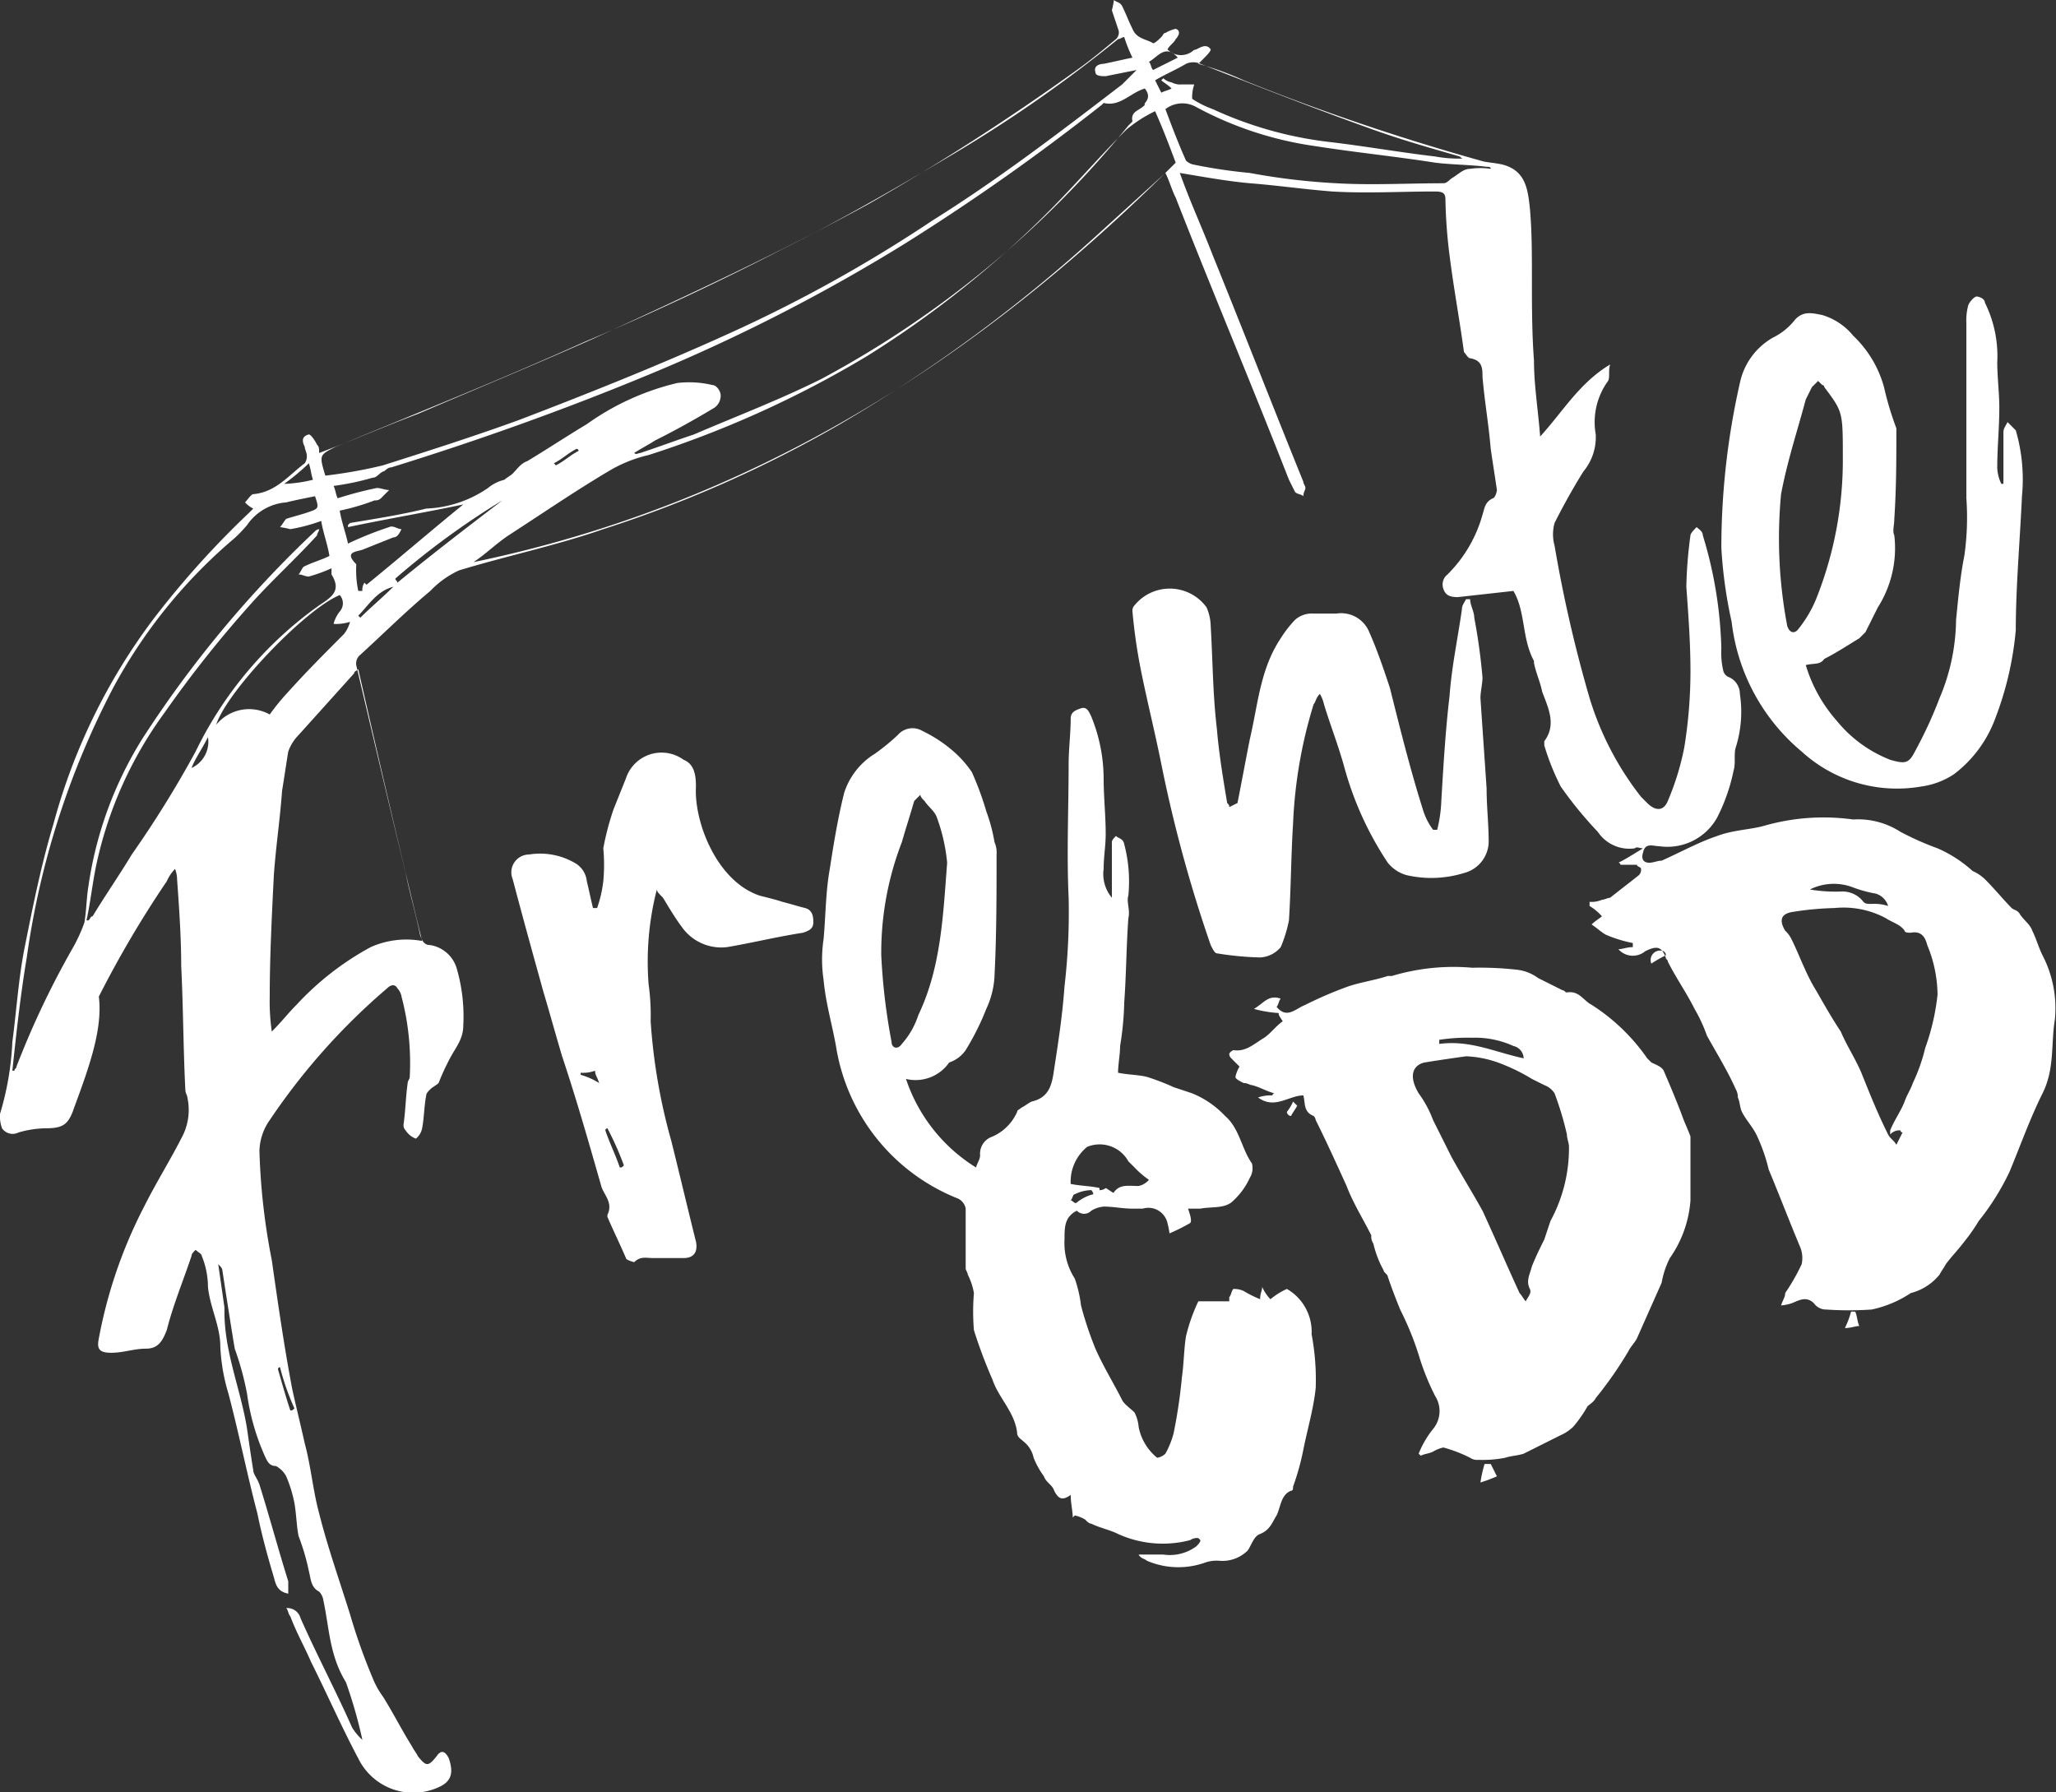 <svg xmlns="http://www.w3.org/2000/svg" width="99.853" height="87.047" viewBox="0 0 99.853 87.047">
  <rect x="0" y="0" width="99.853" height="87.047" fill="#333333" stroke="none"/>
  <path id="logo-frentecdd" d="M74.8,21.3c1.1-1.2,1.9-2.6,3.4-3.5-.1.3,0,.6-.1.8a3.4,3.4,0,0,0-.6,2.6,2.61,2.61,0,0,1-.6,1.8c-.5.8-1,1.7-1.4,2.5a2.054,2.054,0,0,0,0,1.1A65.777,65.777,0,0,0,77.2,34a14.682,14.682,0,0,0,2.5,4.8l.3.3c.4.4.8.4,1-.1a12.937,12.937,0,0,0,.8-2.6,23.08,23.08,0,0,0,.3-3.7c0-1.4-.1-2.7-.2-4.1a21.053,21.053,0,0,1,.2-2.5c0-.1.2-.3.3-.4.1.1.3.2.3.4a20.413,20.413,0,0,1,.9,5.5,3.75,3.75,0,0,0,.1,1.1.451.451,0,0,0,.3.3.891.891,0,0,1,.5.8,5.758,5.758,0,0,1-.2,2.6c-.1.3,0,.8-.1,1.1a8.955,8.955,0,0,1-.8,2.3,2.76,2.76,0,0,1-2.8,1.4c-.3,0-.7-.2-.8.3-.1.3,0,.5.3.5.2,0,.4-.1.6-.1.9-.4,1.8-.9,2.7-1.2.8-.3,1.6-.3,2.3-.5a10.459,10.459,0,0,1,4.3-.3,3.8,3.8,0,0,1,2.3.6,14.167,14.167,0,0,0,1.8.8,6.191,6.191,0,0,1,1.7,1.1,2.092,2.092,0,0,1,.6.4c.5.5.9,1,1.3,1.4.1.1.3.1.4.3.2.3.5.5.6.8.2.4.3.8.5,1.2a5.579,5.579,0,0,1,.6,3.1c-.2,1.2,0,2.4-.6,3.6s-1.1,2.6-1.6,3.8a12.036,12.036,0,0,1-1.5,2.4,8.65,8.65,0,0,1-.7,1c-.3.4-.6.7-.9,1.1-.1.2-.2.3-.3.5a2.629,2.629,0,0,1-1.4.9,5.449,5.449,0,0,1-1.9.8,16.152,16.152,0,0,1-2.2,0,.713.713,0,0,1-.6-.3c-.4-.4-.8-.1-1.1,0a2.034,2.034,0,0,1-.5.1c.1-.3.2-.4.2-.6a9.993,9.993,0,0,0,.8-1.4,1.412,1.412,0,0,0-.1-.9c-.5-1.2-1-2.5-1.5-3.7a8.51,8.51,0,0,0-.6-1.7c-.2-.4-.5-.7-.7-1.1-.1-.2-.1-.5-.2-.7a.756.756,0,0,0-.1-.4c-.4-.9-.9-1.7-1.4-2.6a7.539,7.539,0,0,0-.6-1.3c-.4-.8-.9-1.5-1.3-2.3,0-.1-.1-.1-.1-.2-.2-.5-.4-.6-1-.3a.935.935,0,0,1-1.3-.1c.2,0,.4-.1.7-.1v-.2a6.468,6.468,0,0,1-1.3-.4c-.2-.1-.4-.3-.7-.5.2-.2.4-.3.5-.4a2.651,2.651,0,0,0-.6-.5v-.2a1.268,1.268,0,0,0,.6-.1c.1,0,.3-.1.4-.1.5-.4.9-.7,1.4-1.1a.367.367,0,0,0,.1-.3c0-.1-.2-.1-.2-.2h-.8a.1.1,0,0,0-.1-.1c.4-.2.7-.4,1.2-.7-.2,0-.3-.1-.4,0a1.841,1.841,0,0,1-1.8-.8,19.166,19.166,0,0,1-1.8-2.2,11.919,11.919,0,0,1-.8-2v-.2c.6-.8.2-1.6-.1-2.4-.1-.5-.3-.9-.4-1.4v-.1c-.6-1.1-.4-2.4-1-3.4l-2.7.3c-.4,0-.6-.1-.7-.4a.618.618,0,0,1,.2-.7A6.569,6.569,0,0,0,72,25.1c.1-.3.1-.6.5-.8.1,0,.2-.3.2-.4-.1-.7-.2-1.3-.3-2-.1-1.2-.3-2.3-.4-3.5,0-.4,0-.8-.6-.9-.1,0-.2-.2-.3-.3-.2-1.5-.5-3.1-.7-4.7a24.519,24.519,0,0,1-.2-2.7c0-.3-.1-.4-.5-.4-1.7,0-3.3.1-5,0-1.3-.1-2.7-.3-4-.4-1.1-.1-2.2-.3-3.4-.5.5,1.4,1.1,2.7,1.6,4,1.5,3.7,2.9,7.3,4.4,11,0,.1.1.2.1.3s-.1.2-.1.4c-.1-.1-.3-.1-.4-.2l-.3-.6c-1.8-4.6-3.7-9.1-5.5-13.7-.2-.4-.3-.8-.5-1.2l-3.3,3a74.517,74.517,0,0,1-12.5,9.2,59.21,59.21,0,0,1-11.5,5.1c-2.3.8-4.7,1.3-7,2a4.508,4.508,0,0,0-1.4,1c-1.2,1-2.3,2.1-3.4,3.1a.551.551,0,0,0-.2.5c.8,3.4,1.6,6.8,2.4,10.1.2,1,.5,2,.7,3,.1.3.2.5.5.5a1.609,1.609,0,0,1,1.3,1.2,8.306,8.306,0,0,1,.3,2.7c0,.7-.4,1.1-.7,1.7a11.731,11.731,0,0,0-.5,1.1c-.1.1-.3.2-.4.3s-.2.2-.2.3c-.1.5-.1,1.1-.2,1.6a.85.85,0,0,1-.3.5,1,1,0,0,1-.5-.4.367.367,0,0,1-.1-.3c.1-.7.1-1.3.2-2,0-.1.1-.2.1-.3a12.629,12.629,0,0,0-.4-3.9.758.758,0,0,0-.2-.4c-.1-.2-.3-.2-.5,0a31.511,31.511,0,0,0-5.7,6.4,2.7,2.7,0,0,0-.5,1.5,31.868,31.868,0,0,0,.6,5.3c.3,2.1.6,4.2,1,6.3.2.9.4,1.7.6,2.6.3,1.1.4,2.3.7,3.4.4,1.6,1,3.3,1.5,4.9a28.265,28.265,0,0,0,1.1,3.1,4.053,4.053,0,0,0,.5.9c.5.8.9,1.6,1.4,2.4.1.2.2.3.3.5.4.5.5.5.9,0,.2-.3.4-.3.6.1.2.6.2,1.1-.5,1.4a2.968,2.968,0,0,1-3.9-1.4c-.8-1.5-1.5-3.1-2.3-4.7-.3-.7-.7-1.4-1-2.2-.1-.1-.1-.3-.2-.4a.666.666,0,0,1,.7.5c.8,1.8,1.7,3.5,2.5,5.3a2.651,2.651,0,0,0,.5.6,22.881,22.881,0,0,0-.8-2.8c-.8-1.3-.8-2.6-1.1-4a.758.758,0,0,0-.2-.4c-.4-.2-.4-.6-.5-1a10.926,10.926,0,0,0-.5-1.7c-.1-.5-.1-1-.2-1.6a6.468,6.468,0,0,0-.4-1.3,1.205,1.205,0,0,0-.5-.5c-.3,0-.4-.2-.5-.4a11.051,11.051,0,0,1-.9-3.1,14.132,14.132,0,0,0-.6-2.2c-.2-1.2-.4-2.5-.6-3.8,0-.1-.1-.2-.2-.3l.3,2.1v.2c0,2,.8,3.8,1.1,5.7.1.7.2,1.4.3,2,0,.2.2.4.3.7.5,1.6.9,3.1,1.4,4.7v.6c-.5-.1-.6-.4-.7-.8-.3-1-.6-2.1-.8-3.1-.5-1.9-.9-3.9-1.4-5.8a9.256,9.256,0,0,1-.4-2.3c0-1-.5-1.9-.6-2.9a4.013,4.013,0,0,0-.3-1.5c0-.1-.2-.2-.3-.3-.1.1-.2.2-.2.3-.4,1.2-.9,2.4-1.2,3.6-.2.5-.4.9-1,.9s-1.1.2-1.7.2-.7-.2-.6-.7A23.082,23.082,0,0,1,7,58.7c.6-1.2,1.3-2.3,1.9-3.5a2.824,2.824,0,0,0,.2-1.8c0-.1-.1-.2-.1-.4-.1-2-.1-4-.2-6,0-1.4-.1-2.8-.2-4.2a1.338,1.338,0,0,0-.1-.5,2.092,2.092,0,0,0-.4.6,51.476,51.476,0,0,0-3.3,5.6c.2,1.6-.5,3.5-1.2,5.4-.3.9-.6,1-1.5,1a5.019,5.019,0,0,0-1.2.2.627.627,0,0,1-.8-.2,1.7,1.7,0,0,1-.1-.7,14.269,14.269,0,0,0,.6-3.5c.2-1.5.3-3.1.6-4.6.4-2,.8-4,1.4-6a29.147,29.147,0,0,1,4.9-10A44.142,44.142,0,0,1,12.1,25l.2-.2a1.38,1.38,0,0,1-.4-.3c.1-.1.3-.4.4-.4,1.1-.1,1.7-.9,2.5-1.5a.6.6,0,0,0,.1-.4c0-.1-.1-.3-.1-.4-.1-.2-.2-.5.2-.6.1,0,.3.3.4.5.1.1.1.2.1.4,1.6-.6,3.2-1.3,4.8-1.9,2.8-1.2,5.7-2.4,8.4-3.6,4.6-2.1,9.1-4.2,13.5-6.6A116.05,116.05,0,0,0,52.3,3.5c.7-.5,1.3-1,1.9-1.5a.44.44,0,0,0,.1-.5L54,.6a4.331,4.331,0,0,0,.1-.5c.1.1.3.1.4.3.2.4.3.7.5,1.1.2.5.7.5,1,.7.1,0,.3-.2.4-.3s.1-.2.2-.2a1.69,1.69,0,0,1,.5-.2c.3.1.1.4,0,.5-.1.2-.3.3-.4.5a.92.92,0,0,0,1.2.1.349.349,0,0,1,.2-.1c.2-.1.5-.3.7,0,0,.1-.2.3-.4.5l-.2.2a14.272,14.272,0,0,1,2.2.8A111.026,111.026,0,0,0,71.9,7.9c.3.1.7.1,1.1.2,1.1.3,1.2,1.2,1.3,2.1.1,1.1.1,2.2.1,3.4,0,1.3,0,2.7.1,4C74.5,18.8,74.7,20,74.8,21.3ZM55.6,4.4c-.7.2-1.2.9-2,.7l-.1.1A107.826,107.826,0,0,1,44,11.9a86.66,86.66,0,0,1-12.5,6.4C27.4,20,23.2,21.5,19,22.8c-.2,0-.3.2-.4.2-.2.1-.3.3-.5.3a12.86,12.86,0,0,1-1.9.4c.1.2.1.4.2.6a18.031,18.031,0,0,1,1.9-.5c.2,0,.4.1.6.1l-.4.4a.367.367,0,0,1-.3.1,10.926,10.926,0,0,1-1.7.5c.1.6.3,1.1.4,1.6a16.673,16.673,0,0,1,2-.8c.2-.1.4.1.6.1-.1.2-.2.4-.4.4l-1.5.6c-.3.1-.9.1-.3.7v.1a4.869,4.869,0,0,0,.1,1.2h.2a.6.6,0,0,1,.1-.4l.1.1c1.6-1.3,3.1-2.6,4.7-3.9-1.9.4-3.7.7-5.6,1.1v-.1l.1-.1c1.2-.2,2.5-.4,3.7-.7a5.658,5.658,0,0,0,3-1,2.01,2.01,0,0,1,.8-.4c.1-.1.3-.2.4-.3.2-.2.4-.5.7-.6,1-.6,1.9-1.2,2.9-1.8a12.5,12.5,0,0,1,4.4-2,4.879,4.879,0,0,1,1.7.1c.2,0,.4.3.4.5a.713.713,0,0,1-.3.6c-1,.6-1.9,1.1-2.9,1.6-.3.2-.7.4-1,.6.1.1.2,0,.3,0,.9-.3,1.7-.6,2.6-.9,2.1-.9,4.2-1.7,6.2-2.7A49.069,49.069,0,0,0,54.8,6.2L55,6c-.1-.5.3-.5.6-.8C55.5,5.1,56,4.9,55.6,4.4ZM.6,52.1H.7c0-.1.1-.1.1-.2a42.3,42.3,0,0,1,2.7-5.7,7.54,7.54,0,0,0,.6-1.3c.1-.6.1-1.2.2-1.8A18.48,18.48,0,0,1,6.9,36a54.33,54.33,0,0,1,8.4-10.1.31.31,0,0,1,.2-.1c0,.1-.1.2-.1.3-1,1.1-2.1,2.1-3.1,3.2A56.568,56.568,0,0,0,8,34.7,19.359,19.359,0,0,0,4.7,42c-.2.9-.3,1.9-.5,2.8h.1c.1-.1.1-.2.2-.2.6-1,1.3-2,1.9-3a51.851,51.851,0,0,0,3.1-5,18.733,18.733,0,0,1,6-7.1c.6-.4,1.1-.7.6-1.5v-.3a7.6,7.6,0,0,1-1.1.4c-.2,0-.3-.1-.5-.1.1-.1.2-.4.3-.4.4-.2.8-.3,1.2-.5-.1-.6-.3-1.1-.4-1.7a8.331,8.331,0,0,1-1.5.4,4.331,4.331,0,0,0-.5-.1c.1-.1.2-.3.3-.4.3-.1.7-.2,1-.3.6-.2.6-.2.4-.8-.5.1-1,.2-1.4.3A2.525,2.525,0,0,0,12,25.6a6.034,6.034,0,0,1-.8.8,25.107,25.107,0,0,0-5.7,7.1A40.2,40.2,0,0,0,1.3,46.6C1,48.4.8,50.2.6,52.1ZM15.8,23.2a23.254,23.254,0,0,0,2.8-.5c2.2-.7,4.4-1.4,6.6-2.2,3.4-1.3,6.9-2.7,10.2-4.2a68.889,68.889,0,0,0,9.9-5.5c3.2-2,6.2-4.3,9.2-6.6l.7-.7-1.5.3c-.2,0-.5,0-.5-.2-.1-.3.2-.4.4-.4.5-.1.9-.2,1.4-.3a6.9,6.9,0,0,1-.4-1c-.1,0-.2.1-.3.1a66.623,66.623,0,0,1-8.2,5.7c-2.7,1.6-5.3,3.1-8.1,4.5q-4.65,2.4-9.6,4.5c-4,1.8-8,3.4-12.1,5.1C15.5,22.2,15.5,22.2,15.8,23.2ZM56.1,5.5a6.706,6.706,0,0,0-1.4.9c-1.3,1.3-2.5,2.7-3.8,4a49.221,49.221,0,0,1-8.8,7,50.665,50.665,0,0,1-10.6,4.8,6.7,6.7,0,0,0-1.8.7c-1.7,1-3.3,2.1-5,3.2-.6.4-1.1.9-1.7,1.3C36.5,24.6,47.5,17.6,57.1,8,56.8,7.2,56.5,6.4,56.1,5.5ZM20.5,45.8c-1.1-4.5-2.1-8.8-3.1-13.2-.1.1-.2.1-.2.2l-2.7,3a2.177,2.177,0,0,0-.5.8c-.1.6-.2,1.3-.3,1.9-.1,1.4-.3,2.7-.4,4.1-.1,2-.2,4-.2,5.9a10.284,10.284,0,0,0,.1,1.7c.5-.5.8-.9,1.2-1.3A13.962,13.962,0,0,1,18,46.1,4.252,4.252,0,0,1,20.5,45.8Zm71.3,9.4V55c.2-.5.5-.9.7-1.4.1-.3.3-.6.4-.9a8.51,8.51,0,0,0,.6-1.7,10.957,10.957,0,0,0,.6-2.6,6.436,6.436,0,0,0-.5-2.4c-.1-.4-.3-.7-.8-.6-.1,0-.3,0-.3-.1-.2-.3-.6-.4-.9-.6a4.345,4.345,0,0,0-2.5-.5,14.919,14.919,0,0,0-2.1.2q-.75.15-.3.9a1.381,1.381,0,0,1,.3.4c.4.8.7,1.7,1.2,2.5.4.7.8,1.4,1.2,2,.3.7.7,1.3,1,2,.4,1,.8,2,1.3,3,.1.2.3.3.4.5l.3-.6a.1.1,0,0,1-.1-.1A.588.588,0,0,0,91.8,55.2ZM72.4,8.3h0c0-.1-.1-.1-.2-.1-.8-.1-1.7-.1-2.5-.2-1.9-.3-3.9-.5-5.8-.8a17.2,17.2,0,0,1-5.8-1.9,1.357,1.357,0,0,0-1.5.1c.3.8.6,1.6,1,2.5a.758.758,0,0,0,.4.2,25.122,25.122,0,0,0,2.7.4,31.947,31.947,0,0,0,4.2.5c1.7.1,3.5,0,5.2,0,.2,0,.3-.2.5-.3.3-.2.5-.4.8-.4A3.352,3.352,0,0,1,72.4,8.3ZM57.9,4.9a4.671,4.671,0,0,0,1,.5A18.613,18.613,0,0,0,64.6,7c1.7.2,3.4.5,5.1.7a6.6,6.6,0,0,0,1.4.1c-.1,0-.1,0-.2-.1-1.4-.4-2.8-.8-4.2-1.3-2.8-1-5.6-2.1-8.4-3.2a.846.846,0,0,0-.7,0c-.5.3-1,.5-1.5.8l.3.6c.2-.1.3-.1.5-.2-.2-.2-.4-.3-.5-.4l.1-.1a.758.758,0,0,0,.4.2.9.9,0,0,0,.5.1H58A1.952,1.952,0,0,0,57.9,4.9ZM16.5,29c-1.7.7-5.5,4.7-6,6.3a2.063,2.063,0,0,1,2.6-.5,10.627,10.627,0,0,1,.9-1.1c.9-1,1.8-1.9,2.7-2.8a1.628,1.628,0,0,0,.3-.6,2.2,2.2,0,0,1-.8.1,1.628,1.628,0,0,1,.3-.6A.6.6,0,0,0,16.5,29ZM87.9,43.3a7.569,7.569,0,0,0,1.5.1,1.274,1.274,0,0,1,1.1.5c.1.1.2.1.4.1a2.2,2.2,0,0,1,.8.1.9.9,0,0,0-.6-.6,6.149,6.149,0,0,1-1.1-.3A2.593,2.593,0,0,0,87.9,43.3ZM24.4,24.4a38.451,38.451,0,0,0-5.2,3.8c0,.1.1.1.1.2C21,27,22.7,25.7,24.4,24.4ZM57.2,2.9c-.6-.7-1,0-1.4.2.1.1.1.3.2.4ZM13.8,23.6h0a6.753,6.753,0,0,0,1.4-.2c-.1-.3-.1-.5-.2-.8A10.592,10.592,0,0,1,13.8,23.6ZM17.4,30l.1.1c.5-.5,1.1-1,1.6-1.5C18.3,28.8,17.9,29.5,17.4,30ZM13.6,66.5a.1.1,0,0,0-.1.1c.2.7.4,1.4.6,2,.1,0,.1,0,.2-.1A11.764,11.764,0,0,1,13.6,66.5ZM10.1,35.9c-.3.6-.6,1-.8,1.5A1.4,1.4,0,0,0,10.1,35.9ZM26.9,22.6l.1.1c.4-.2.7-.5,1.1-.7a.1.1,0,0,0-.1-.1C27.6,22.1,27.3,22.4,26.9,22.6ZM44,52.5a8.062,8.062,0,0,0,3.4,4.3c.1-.3.2-.4.2-.6a.875.875,0,0,1,.6-.9,2.342,2.342,0,0,0,1.2-1.2c0-.1.1-.1.2-.2.2-.1.3-.2.5-.3.9-.2,1-.9,1.1-1.6.2-1.3.4-2.6.5-4a30.954,30.954,0,0,0,.2-4.3c-.1-2.2,0-4.3,0-6.5,0-.7.1-1.5.1-2.2,0-.3.2-.4.5-.5s.4.2.5.4a8.025,8.025,0,0,1,.6,3c0,.9.1,1.8.1,2.7,0,.6-.1,1.1-.1,1.7a1.792,1.792,0,0,0,.4,1.4V41c0-.1.1-.2.2-.3.1.1.2.1.3.2a.349.349,0,0,1,.1.2,7.067,7.067,0,0,1,.2,2.5c-.1.3.1.7,0,1.1-.1,1.4-.1,2.7-.2,4.1a14.919,14.919,0,0,1-.2,2.1c0,.4-.1.9-.1,1.3.5.1,1,.1,1.4.2a11.215,11.215,0,0,1,1.3.5l.9.3a4.569,4.569,0,0,1,1.6,1.1c.7.6.8,1.6,1.3,2.3a.878.878,0,0,1-.1.7,3.449,3.449,0,0,1-.9,1.2c-.4.3-1,.2-1.5.3h-.6c.1.3.2.6.1.7a9.292,9.292,0,0,1-1,.5,4.331,4.331,0,0,0-.1-.5.949.949,0,0,0-1.2-.7H55c-.5,0-.9-.1-1.4-.1a1.421,1.421,0,0,0-.6.2.483.483,0,0,1-.7,0c-.6.3-.6.8-.6,1.4a3.2,3.2,0,0,0,.5,1.9,6.106,6.106,0,0,1,.3,1.3,17.233,17.233,0,0,0,.7,2.1c.4.9.9,1.7,1.3,2.5.1.2.4.4.6.6a1.854,1.854,0,0,1,.2.7,2.551,2.551,0,0,0,.9,1.5.758.758,0,0,0,.4-.2,4.179,4.179,0,0,0,.4-1,25.123,25.123,0,0,0,.4-2.7c.1-.7.1-1.4.2-2a8.51,8.51,0,0,1,.6-1.7h1.5v-.2c.1-.1.1-.3.2-.4a1.087,1.087,0,0,1,.5.1,5.938,5.938,0,0,0,.8.4c0-.3.1-.4.1-.6a2.092,2.092,0,0,0,.4.6,3.508,3.508,0,0,1,.8-.5,2.4,2.4,0,0,1,1.2,2.2,11.845,11.845,0,0,1,.2,2.6c-.1,1-.4,2-.6,3a12.091,12.091,0,0,1-.5,1.8c0,.1,0,.2-.1.2-.5.2-.5.8-.7,1.2-.2.3-.3.7-.8.9-.3.1-.4.5-.6.8a1.741,1.741,0,0,1-1.4.5,1.7,1.7,0,0,0-.7.1,3.871,3.871,0,0,1-2.8-.1c-.1-.1-.3-.1-.4-.3h1.2a2.155,2.155,0,0,0,1.6-.4c.1-.1.2-.2.2-.3l-.1-.1a.6.6,0,0,0-.4.1,5.257,5.257,0,0,1-3.5-.3c-.4-.2-.9-.3-1.3-.5-.1,0-.2-.1-.3-.2a1.69,1.69,0,0,0-.5-.2l-.1.1c0-.3-.1-.7-.1-1.1-.4.3-.6.2-.8-.2-.1-.3-.4-.4-.5-.7a4.053,4.053,0,0,1-.5-.9,1.374,1.374,0,0,0-.5-.8c-.1-.1-.3-.2-.3-.4-.1-1-.9-1.7-1.2-2.6a23.4,23.4,0,0,1-.9-2.4,10.819,10.819,0,0,1,0-1.8A3.178,3.178,0,0,0,47,62c0-.1-.1-.2-.1-.3V58.8a.664.664,0,0,0-.4-.5,9.56,9.56,0,0,1-5.9-7.4c-.2-1.1-.5-2.1-.6-3.2a6.7,6.7,0,0,1,0-2c.1-1.1.1-2.3.3-3.4.2-1.3.4-2.5.7-3.7a3.484,3.484,0,0,1,1.5-1.9,10.627,10.627,0,0,0,1.1-.9.942.942,0,0,1,1.2-.2,6.706,6.706,0,0,1,1.4.9,5.241,5.241,0,0,1,1,1.1,14.58,14.58,0,0,1,.7,1.9,8.331,8.331,0,0,1,.4,1.5,1.268,1.268,0,0,1,.1.6c0,2,0,3.9-.1,5.9a4.193,4.193,0,0,1-.4,1.6,12.445,12.445,0,0,1-1,2,1.555,1.555,0,0,1-.8.6A1.987,1.987,0,0,1,44,52.5ZM46,42a8.734,8.734,0,0,0-.5-2.2c-.1-.3-.4-.5-.6-.8-.1-.1-.2-.2-.2-.3l-.3.3c-.2.7-.4,1.3-.6,2a14.874,14.874,0,0,0-1,5.5,30.064,30.064,0,0,0,.5,4.2c0,.3.3.4.5.1a3.924,3.924,0,0,0,.8-1.4C45.7,47.1,45.8,44.6,46,42Zm7.7,15.8c.2.1.4.3.4.2.3-.4.7-.3,1.2-.3a.914.914,0,0,0,.5-.3,4.35,4.35,0,0,1-.7-.6l-.3-.3a1.592,1.592,0,0,0-2-.7,2.172,2.172,0,0,0-.8,1.8c.5.1,1,.1,1.4.2v.1A.438.438,0,0,0,53.7,57.8Zm-.6.3a.349.349,0,0,0-.1-.2,1.884,1.884,0,0,0-.8.2c-.1,0-.1.2-.2.3.1,0,.2.2.3.1A2.01,2.01,0,0,1,53.1,58.1Zm9-8.8a5.987,5.987,0,0,1-1.2-.2c.5-.3.7-.7,1.3-.5-.1.1-.1.3-.2.4.5.6.9.1,1.4-.1a18.945,18.945,0,0,1,2.1-.9c.6-.2,1.3-.3,1.9-.5h.2a10.393,10.393,0,0,1,3.9-.4,16.2,16.2,0,0,1,2.2.1,2.112,2.112,0,0,1,1,.4l1.2.6c.1,0,.1.1.2.1.6-.1.8.4,1.2.6A9.53,9.53,0,0,1,80,51.5l.2.2c.2.1.5.2.6.4.3.7.6,1.4.9,2.2.1.3.3.7.4,1v3.1a5.576,5.576,0,0,1-1,2.8,4.234,4.234,0,0,0-.4,1.2l-1.2,2.7c-.1.2-.3.4-.4.6A18.824,18.824,0,0,1,77.5,68c-.1.2-.3.3-.4.4a6.071,6.071,0,0,1-.7,1,2.092,2.092,0,0,1-.6.4l-1.8.9c-.3.1-.6.1-.9.2a5.7,5.7,0,0,1-1.3.1.6.6,0,0,1-.4-.1,6.944,6.944,0,0,0-1.3-.5,1.689,1.689,0,0,0-.5.2c-.2.1-.4.1-.6.2l-.1-.1a4.728,4.728,0,0,1,.7-1.2,1.357,1.357,0,0,0,.1-1.6,11.919,11.919,0,0,1-.8-2,14.46,14.46,0,0,0-.9-2.2c-.2-.5-.4-1-.6-1.6,0-.1-.2-.2-.2-.3a5.023,5.023,0,0,1-.5-1.3.6.6,0,0,1-.1-.4c-.4-.8-.9-1.6-1.2-2.4-.5-1.1-1-2.2-1.5-3.2a.349.349,0,0,0-.1-.2c-.5-.2-.4-.6-.5-1-.7,0-1.4.7-2.2.1a1.952,1.952,0,0,1,.7-.1.1.1,0,0,1,.1-.1c-.4-.1-.7-.3-1.1-.4-.1,0-.2-.1-.4-.1-.2-.1-.4-.2-.4-.3a1.689,1.689,0,0,1,.2-.5l-.4-.4a.31.31,0,0,1-.1-.2c0-.1.2-.2.2-.2.6.1,1-.3,1.5-.6.3-.2.6-.6.9-.8C62.1,49.4,62.1,49.4,62.1,49.3Zm9.1,2.1c-.7.1-1.4.2-2,.3a.758.758,0,0,0-.4.2c-.3.3-.2.8.1,1.3a5.387,5.387,0,0,1,.7,1.3l.9,1.8c.5.9,1,1.7,1.5,2.6.6,1.3,1.2,2.7,1.8,4,.1.1.2.3.3.4.1-.2.3-.4.2-.6-.2-.4,0-.7.1-1.1.2-.5.4-.9.6-1.3l.3-.9a7.4,7.4,0,0,0,.9-3.6c0-.2-.1-.4-.1-.6a15.19,15.19,0,0,0-.6-2,1,1,0,0,0-.5-.4l-.6-.3a9.143,9.143,0,0,0-1.4-.7A5.262,5.262,0,0,0,71.2,51.4Zm2.8.1a.634.634,0,0,0-.5-.6,4.477,4.477,0,0,0-2-.4,9.151,9.151,0,0,0-1.6.1v.2C71.4,50.6,72.6,51.2,74,51.5ZM87.7,32.4a7.2,7.2,0,0,0,1.5,2.7A6.286,6.286,0,0,0,91.8,37c.7.2.9.2,1.2-.4A20.618,20.618,0,0,0,94.2,34a9.954,9.954,0,0,0,.8-3.8c.1-1,.2-2.1.4-3.1a13.129,13.129,0,0,0,.1-2.8V15.8a2.769,2.769,0,0,1,.1-.9c.1-.2.3-.4.4-.4s.4.1.4.3a5.829,5.829,0,0,1,.6,2.9c0,.7.1,1.5.1,2.2,0,1-.1,1.9-.1,2.9a1.884,1.884,0,0,0,.2.8h.1V21.1c0-.2.1-.3.2-.5l.4.4a8.523,8.523,0,0,1,.3,3.2c-.1,2.2-.3,4.4-.3,6.5a15.836,15.836,0,0,1-1,4.3,6,6,0,0,1-2,2.7,3.819,3.819,0,0,1-1.6.6,6.869,6.869,0,0,1-5.8-1.7,9.651,9.651,0,0,1-3.4-6.3,22.265,22.265,0,0,1-.5-3.6,36.343,36.343,0,0,1,.9-8,3.311,3.311,0,0,1,1.6-2.2,3.126,3.126,0,0,0,1.1-.9c.4-.4.8-.3,1.3-.2a3.072,3.072,0,0,1,1.5,1,5.427,5.427,0,0,1,1.5,2.5,15.19,15.19,0,0,0,.6,2V21c0,1.4,0,2.8-.1,4.3,0,.3-.1.6,0,.8a5.366,5.366,0,0,1-.8,3.5l-.6,1.2-.3.3c-.5.3-1.1.7-1.7,1C88.4,32.4,88.1,32.3,87.7,32.4Zm1.8-10.1c0-2.2,0-2.2-.9-3.4a.1.1,0,0,0-.1-.1l-.2-.2-.3.3-.3.6c-.4,1.5-.9,3-1.2,4.6a22.765,22.765,0,0,0,.3,6.4c.1.3.3.4.5.2a5.968,5.968,0,0,0,.9-1.5A18.188,18.188,0,0,0,89.5,22.3Zm-29.8,17c0-.1,0-.1-.1-.2-.2-1.2-.4-2.4-.5-3.6-.2-1.7-.2-3.3-.3-5a2.388,2.388,0,0,0-.2-.9,2.207,2.207,0,0,0-3.5-.1.367.367,0,0,0-.1.3,26.955,26.955,0,0,0,.4,2.8c.3,1.5.7,3.1,1,4.6A67.355,67.355,0,0,0,58.8,46c.1.2.2.4.3.4a14.919,14.919,0,0,0,2.1.2,1.389,1.389,0,0,0,1-.5,6.468,6.468,0,0,0,.4-1.3c.1-1.6.1-3.1.2-4.7a22.748,22.748,0,0,1,1-5.8c.1-.1.1-.3.3-.5a1.69,1.69,0,0,1,.2.5c.3,1,.7,2,1,3.1A15.946,15.946,0,0,0,67.4,42a1.8,1.8,0,0,0,.9.6,5.362,5.362,0,0,0,2.8-.1A1.593,1.593,0,0,0,72.3,41c0-.9-.1-1.7-.1-2.6-.1-1.5-.2-2.9-.3-4.4,0-.3.1-.7.1-1a28.854,28.854,0,0,0-.4-2.9c0-.3-.2-.6-.2-.9h-.2c-.1.2-.2.3-.2.5-.2,1.4-.5,2.8-.6,4.2-.2,1.7-.3,3.4-.4,5.1a6.753,6.753,0,0,1-.2,1.4h-.2a3.128,3.128,0,0,1-.5-1c-.6-1.9-1.1-3.9-1.6-5.9-.3-.9-.6-1.8-1-2.7a1.472,1.472,0,0,0-1.6-.9H63.8a1.222,1.222,0,0,0-.9.3,5.5,5.5,0,0,0-.7.9c-1,1.5-1.1,3.2-1.5,4.9-.2,1-.4,2.1-.6,3.1Zm-27.8,4a14.117,14.117,0,0,0-.4,4.6,10.869,10.869,0,0,1,.1,1.8,28.159,28.159,0,0,0,1,5.8c.4,1.6.8,3.3,1.2,4.9.1.5-.1.8-.6.8H31.7c-.3,0-.6-.1-.9.2,0,0-.4-.1-.4-.2-.3-.7-.6-1.3-.9-2v-.1c.3-.6-.2-1-.3-1.4-.6-2.1-1.2-4.2-1.9-6.3-.3-1-.6-2.1-.9-3.1-.5-1.8-1-3.6-1.5-5.5a.867.867,0,0,1,.8-1.2,3.365,3.365,0,0,1,2.2.4,1.149,1.149,0,0,1,.6.9c.1.4.2.9.3,1.3H29a6.107,6.107,0,0,0,.3-1.3,8.552,8.552,0,0,0,0-1.6,13.322,13.322,0,0,1,.5-1.9l.6-1.5a1.821,1.821,0,0,1,2.8-.9c.5.2.6.7.6,1.3-.1,1.7,1,4.6,3.1,5.3.4.1.8.2,1.1.3.4.1.7.2,1.1.3s.4.5.4.7c0,.3-.2.4-.5.5-1.3.2-2.5.5-3.7.7a2.345,2.345,0,0,1-2.2-1c-.3-.4-.6-.9-.9-1.4C32,43.5,31.9,43.4,31.9,43.3ZM29.5,54.9a.1.1,0,0,0-.1.1c.2.6.5,1.2.7,1.8.1,0,.1,0,.2-.1A14.167,14.167,0,0,0,29.5,54.9Zm-1.3-2.7v.1a3.552,3.552,0,0,1,.9.4c-.1-.3-.2-.4-.2-.6A1.7,1.7,0,0,1,28.2,52.2Zm43.9,19a6.374,6.374,0,0,0-.2.9,6.889,6.889,0,0,0,.8-.3l-.3-.6Zm18.2-6.7c-.1-.2-.1-.5-.2-.7h-.2a4.116,4.116,0,0,1-.3.8C89.9,64.6,90.1,64.5,90.3,64.5Zm-9.4-18c0-.1,0-.1-.1-.2a.46.46,0,0,0-.6.6A5.736,5.736,0,0,1,80.9,46.5ZM62.7,54.3c.1-.2.2-.3.3-.5l-.2-.2a2.186,2.186,0,0,1-.3.5A.215.215,0,0,0,62.7,54.3Z" transform="translate(0 -0.1)" fill="#fff"/>
</svg>
